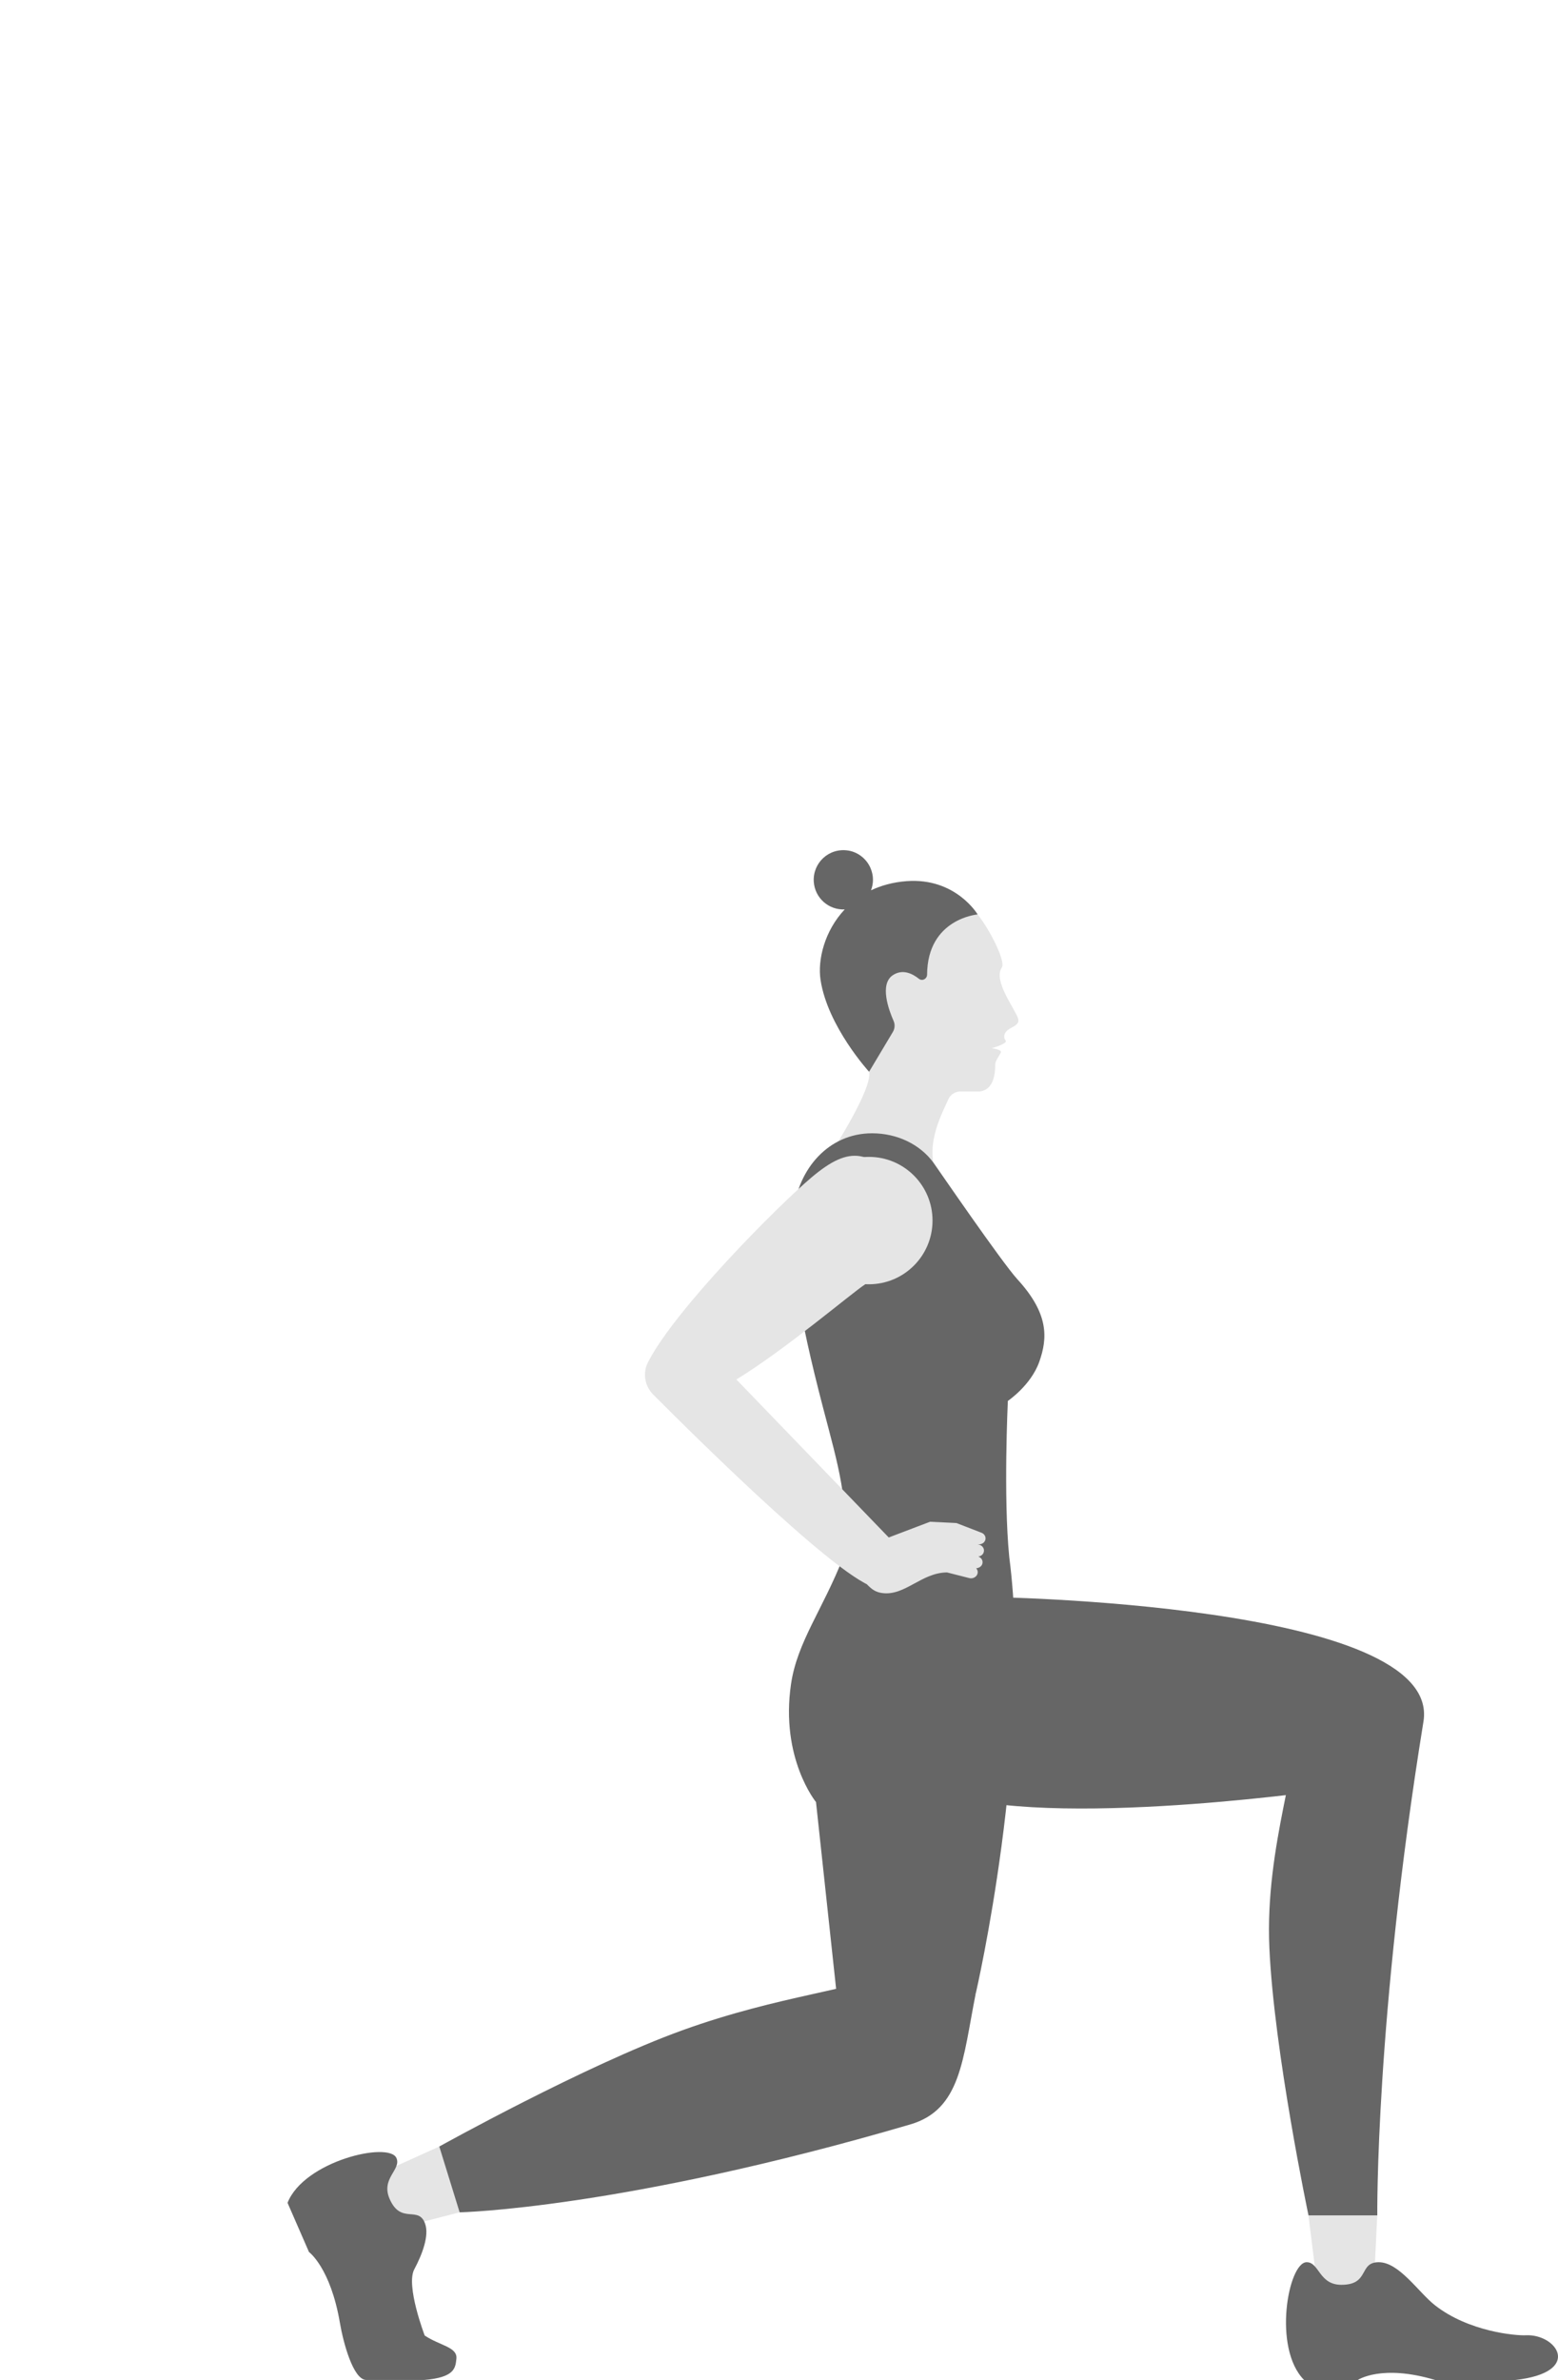 <svg xmlns="http://www.w3.org/2000/svg" width="140.263" height="214.097" preserveAspectRatio="xMidYMax" viewBox="0 0 140.263 164.097"><path fill="#E5E5E5" d="M39.548 143.095l-8.736 3.947 1.344 4.344 9.223-2.374z"/><path d="M80.635 127.27c-3.477 1.73-10.383 2.19-19.168 5.355-8.785 3.164-21.92 10.47-21.92 10.47l1.832 5.92s14.55-.29 40.57-7.907c4.564-1.336 4.717-5.847 5.89-11.76m-50.543 24.797c.778-1.464 1.323-3.044.99-4.062-.572-1.748-2.177.09-3.21-2.276-.81-1.857 1.077-2.63.613-3.678-.67-1.514-8.316.27-9.802 4.03l1.93 4.426s1.94 1.407 2.787 6.388c.29 1.697 1.182 5.122 2.38 5.122h5.2c2.75-.23 2.816-1.065 2.904-1.914.107-1.05-1.47-1.166-2.853-2.082 0 0-1.72-4.49-.94-5.955" fill="#666"/><path fill="#E5E5E5" d="M91.66 41.632c-.266-.873-2.28-3.405-1.47-4.594.37-.54-1.05-3.365-2.18-4.78l.003.003s-6.12-.483-5.387 5.72c0 0-.696-1.302-2.258-.244-1.56 1.056-.834 4.772-.834 4.772l-1.296 3.91c.35 1.485-3.348 7.182-3.348 7.182l9.684 2.54c-1.504-2.733.087-5.67.805-7.257.19-.428.62-.698 1.09-.697l1.542.006c1.187 0 1.59-1.085 1.584-2.403 0-.353.288-.68.506-1.1.145-.28-.828-.393-.828-.393s1.49-.412 1.26-.696c-.15-.187-.2-.483.03-.78.366-.468 1.295-.53 1.095-1.19"/><path d="M87.842 129.346s5.2-22.41 3.017-39.296H75.93c-1.845 4.727-4.155 7.642-4.715 11.435-.983 6.687 2.248 10.625 2.248 10.625l1.877 17.418M74.092 76.61c1.38 5.28 2.396 8.5 1.84 13.44H90.86c-.538-5.378-.126-14.027-.126-14.027s2.082-1.403 2.83-3.522c.75-2.12.883-4.31-1.97-7.42-1.402-1.533-7.2-9.99-7.53-10.45-1.222-1.693-3.302-2.684-5.552-2.684-3.91 0-6.664 3.19-7.08 7.08-.402 3.75.44 9.084 2.66 17.584" fill="#666"/><path fill="#E5E5E5" d="M83.953 59.8c0 3.164-2.564 5.73-5.73 5.73s-5.728-2.566-5.728-5.73c0-3.165 2.564-5.73 5.73-5.73s5.728 2.565 5.728 5.73"/><path d="M88.014 32.26s-1.97-3.327-6.4-2.995c-1.225.094-2.284.392-3.2.824.23-.606.26-1.304-.052-2.02-.353-.81-1.118-1.415-1.99-1.555-1.766-.28-3.222 1.136-3.11 2.81.1 1.454 1.34 2.552 2.785 2.484-1.81 1.926-2.455 4.53-2.173 6.357.648 4.19 4.367 8.248 4.367 8.248l2.14-3.58c.18-.302.21-.67.066-.994-.446-1.01-1.275-3.296-.075-4.107.867-.587 1.745-.17 2.355.317.302.242.734.01.736-.378.035-5.05 4.555-5.412 4.555-5.412" fill="#666"/><path fill="#E5E5E5" d="M77.84 65.568c4.97-3.175 5.916-5.812 3.73-8.403-3.21-3.798-5.006-4.206-8.508-1.25-3.034 2.562-12.316 11.89-14.732 16.645-.49.963-.285 2.128.48 2.895 4 4.014 18.083 17.943 20.413 17.373l1.412-3.875-14.34-14.86c4.274-2.59 10.473-7.84 11.545-8.525m-.578 26.302c.868.524 1.06 1.286 2.16 1.436 2.057.277 3.53-1.84 5.837-1.855l2.005.51c.15.04.303.018.432-.044.143-.068.258-.186.304-.34.024-.076.028-.152.016-.225-.015-.1-.063-.196-.136-.275.104-.003.198-.034.3-.087.12-.07.216-.17.257-.308.023-.077.027-.154.016-.228-.03-.193-.174-.357-.38-.43.218-.03.412-.164.483-.37.03-.085.037-.17.023-.25-.033-.2-.186-.377-.408-.444l-.152-.047c.286.05.574-.086.673-.347.033-.085.04-.176.027-.26-.03-.197-.177-.37-.396-.44l-2.208-.854-.2-.013-2.186-.106-4.264 1.62c-.47-.39-1.192-.93-2.29-1.62"/><path fill="#E5E5E5" d="M117.797 149.288l1.187 9.512h4.547l.46-9.512z"/><path d="M136.408 164.097c6.14-.687 3.77-4.168.943-4.023-.873.044-5.12-.314-8.166-2.7-1.48-1.16-3.218-3.872-5.06-3.872-1.84 0-.785 2.033-3.367 2.033-2.028 0-1.98-2.04-3.127-2.033-1.655.01-3.077 7.732-.225 10.596h4.83s2.13-1.452 6.97 0h7.203zM88.725 93.652s41.163.514 39.426 11.212c-4.343 26.76-4.156 44.425-4.156 44.425H117.8s-3.096-14.71-3.52-24.038c-.428-9.328 3-17.375 2.373-21.207l2.237 7.05s-26.62 3.75-34.936-.25c-8.316-4.002 4.77-17.194 4.77-17.194" fill="#666"/></svg>